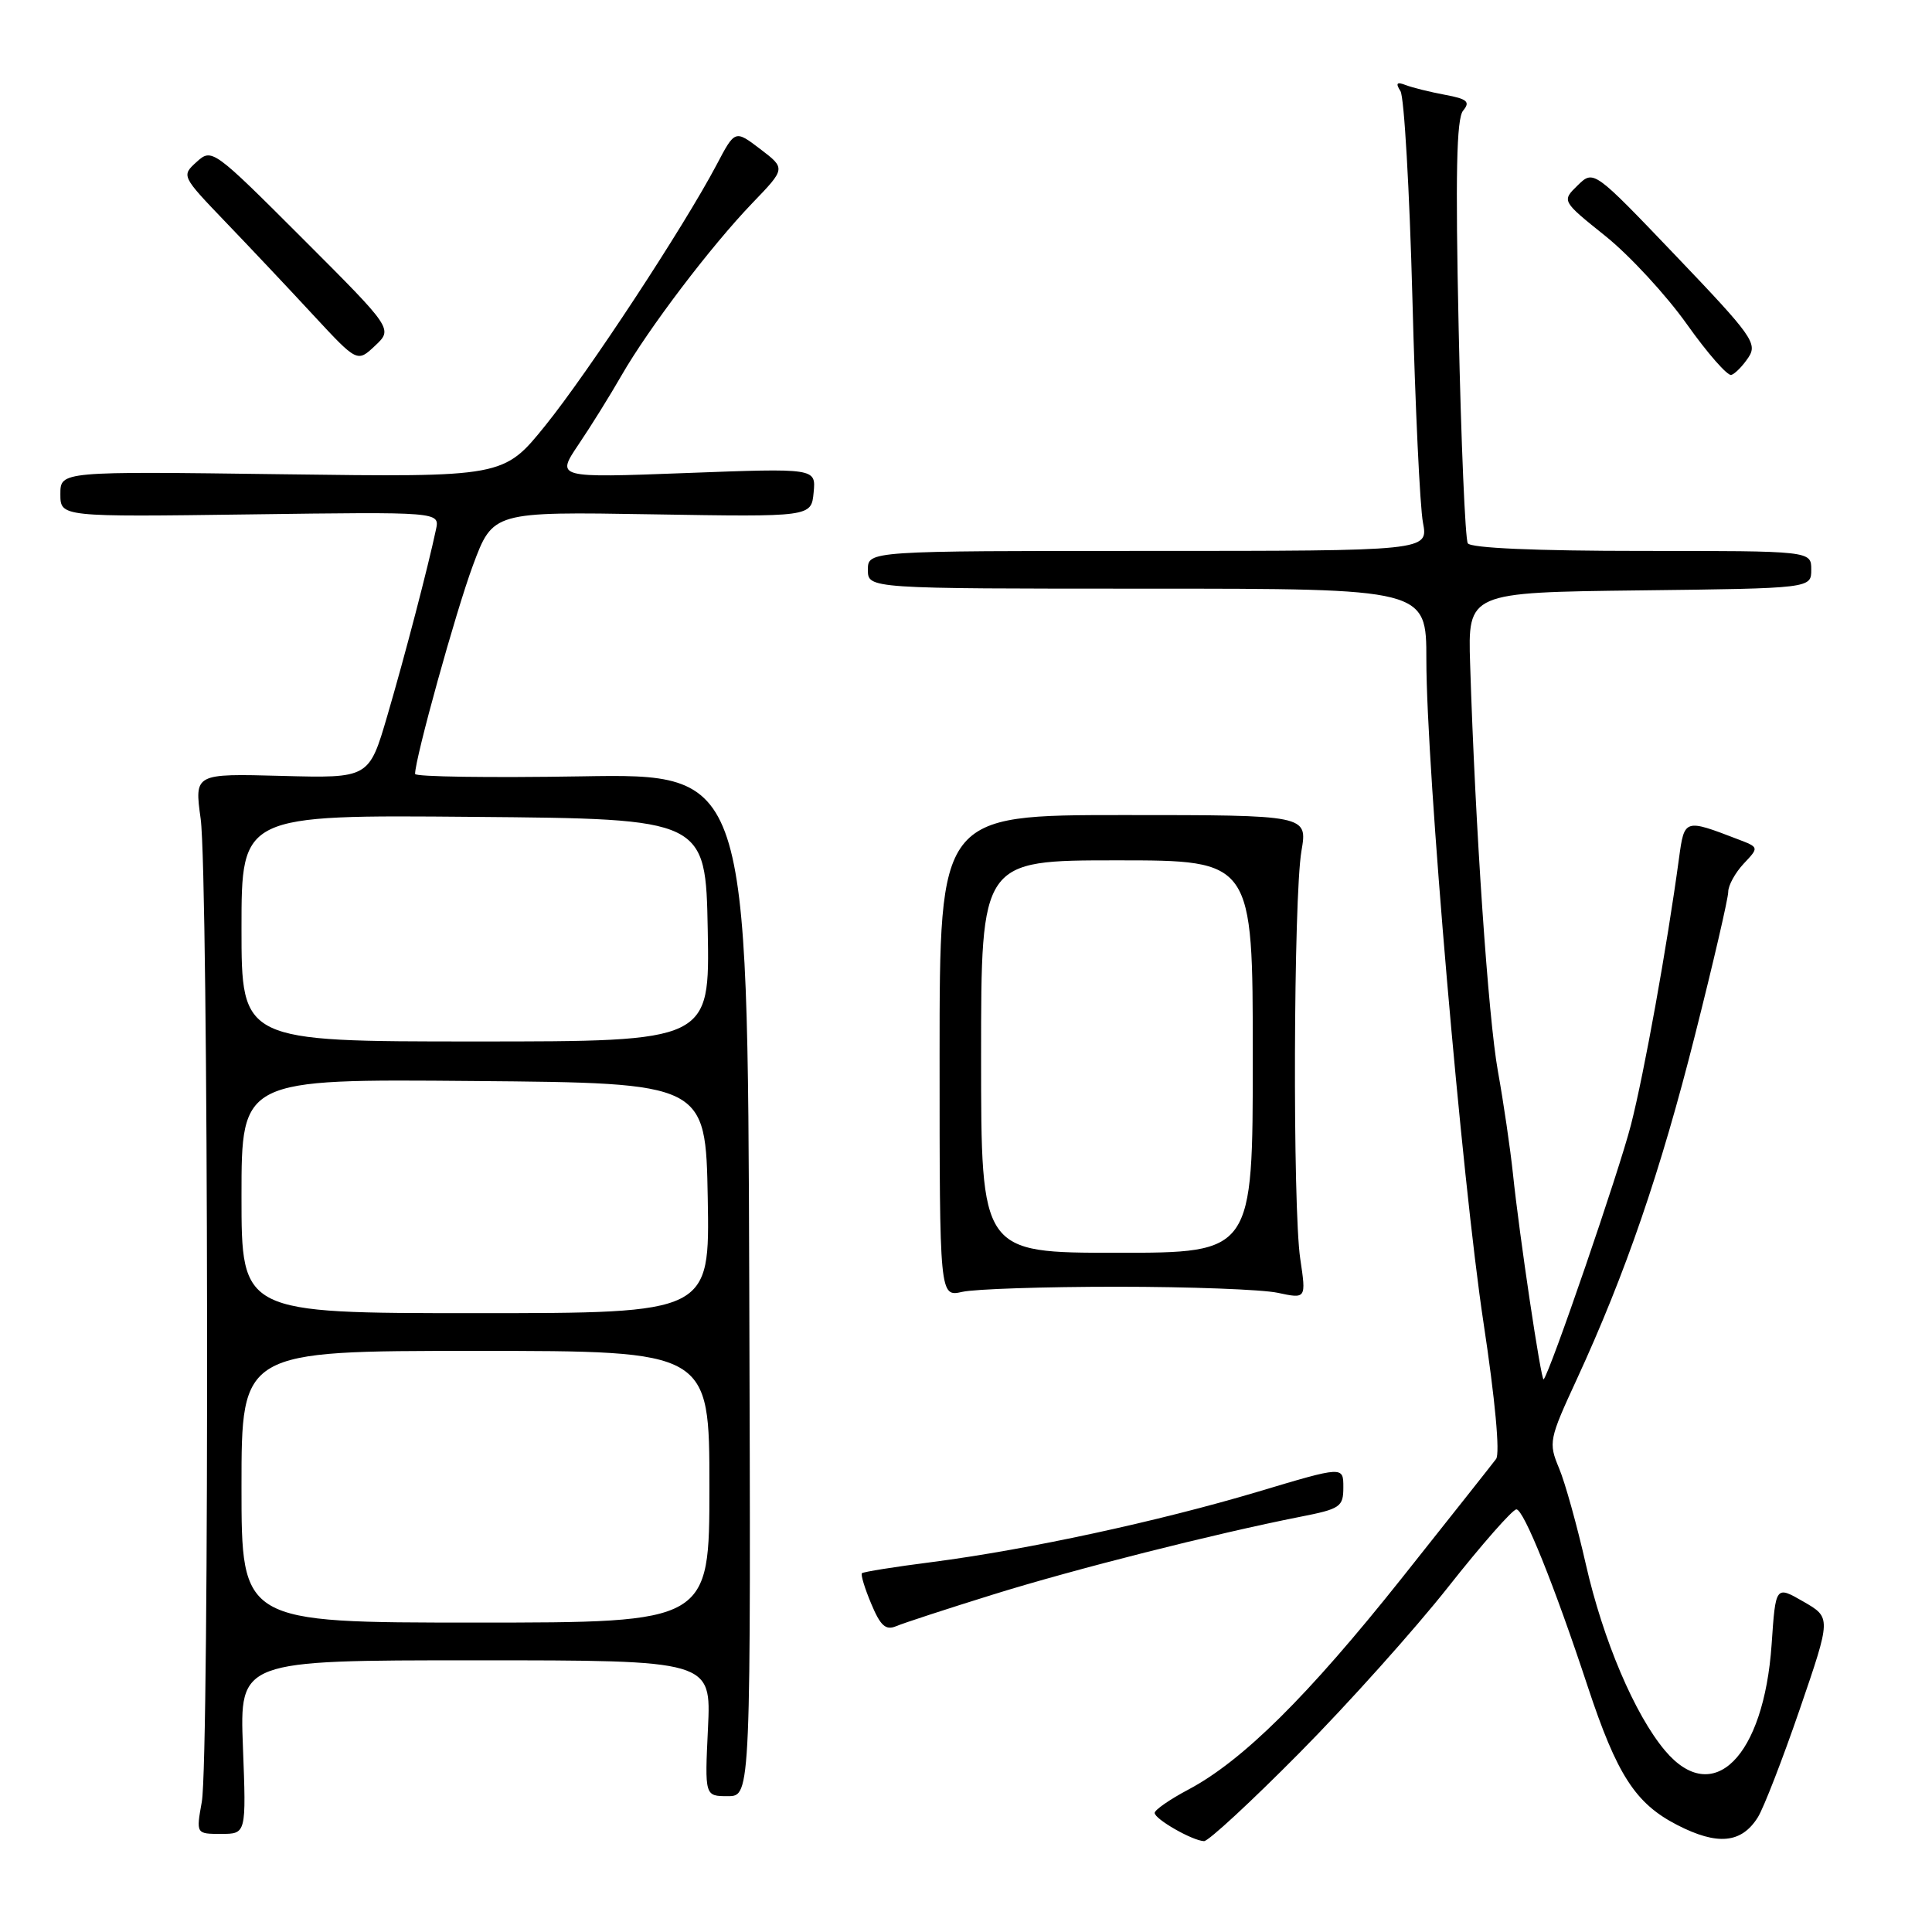 <?xml version="1.0" encoding="UTF-8" standalone="no"?>
<!DOCTYPE svg PUBLIC "-//W3C//DTD SVG 1.1//EN" "http://www.w3.org/Graphics/SVG/1.1/DTD/svg11.dtd" >
<svg xmlns="http://www.w3.org/2000/svg" xmlns:xlink="http://www.w3.org/1999/xlink" version="1.1" viewBox="0 0 256 256">
 <g >
 <path fill="currentColor"
d=" M 172.20 232.25 C 178.60 225.79 187.47 215.89 191.92 210.25 C 196.37 204.61 200.43 200.00 200.93 200.00 C 201.90 200.00 205.96 210.07 210.39 223.50 C 214.25 235.17 216.70 238.97 222.22 241.81 C 227.58 244.57 230.76 244.26 232.93 240.79 C 233.71 239.53 236.22 233.06 238.50 226.42 C 242.64 214.34 242.64 214.34 238.96 212.22 C 235.28 210.10 235.28 210.10 234.75 217.88 C 233.72 232.82 226.99 239.53 220.62 231.96 C 216.60 227.18 212.41 217.31 210.13 207.27 C 208.98 202.20 207.39 196.46 206.58 194.54 C 205.17 191.16 205.25 190.73 208.93 182.77 C 215.40 168.73 220.04 155.22 224.61 137.10 C 227.03 127.54 229.00 119.02 229.00 118.17 C 229.00 117.32 229.92 115.65 231.04 114.45 C 233.09 112.28 233.09 112.28 230.29 111.21 C 223.21 108.49 223.19 108.49 222.48 113.70 C 220.88 125.50 217.86 142.22 216.11 149.05 C 214.53 155.22 205.39 181.85 204.54 182.77 C 204.22 183.12 201.31 163.61 200.47 155.50 C 200.12 152.20 199.23 146.10 198.48 141.94 C 197.20 134.86 195.48 109.65 194.80 88.00 C 194.50 78.50 194.50 78.50 217.25 78.23 C 240.00 77.96 240.00 77.96 240.00 75.48 C 240.00 73.00 240.00 73.00 217.56 73.00 C 203.47 73.00 194.88 72.62 194.49 71.99 C 194.15 71.43 193.60 58.62 193.28 43.53 C 192.84 23.14 192.99 15.71 193.87 14.66 C 194.85 13.48 194.42 13.11 191.46 12.56 C 189.48 12.19 187.14 11.61 186.26 11.27 C 185.07 10.81 184.90 11.02 185.57 12.08 C 186.06 12.86 186.77 25.20 187.15 39.50 C 187.52 53.80 188.15 67.19 188.55 69.25 C 189.26 73.00 189.26 73.00 152.13 73.00 C 115.00 73.00 115.00 73.00 115.00 75.50 C 115.00 78.00 115.00 78.00 152.00 78.00 C 189.00 78.00 189.00 78.00 189.00 87.41 C 189.00 101.77 193.71 156.41 196.58 175.32 C 198.11 185.42 198.78 192.61 198.24 193.32 C 197.76 193.97 192.12 201.08 185.73 209.13 C 173.30 224.75 164.65 233.32 157.46 237.13 C 155.01 238.43 153.00 239.82 153.00 240.22 C 153.00 241.04 157.99 243.90 159.54 243.96 C 160.11 243.98 165.81 238.71 172.20 232.25 Z  M 32.19 231.50 C 31.75 220.00 31.75 220.00 63.00 220.00 C 94.24 220.00 94.24 220.00 93.81 229.00 C 93.38 238.00 93.38 238.00 96.44 238.00 C 99.50 238.00 99.50 238.00 99.28 170.25 C 99.06 102.50 99.06 102.50 77.03 102.87 C 64.91 103.07 55.00 102.93 55.00 102.55 C 55.00 100.49 60.39 81.05 62.66 74.93 C 65.31 67.80 65.31 67.80 86.40 68.15 C 107.50 68.50 107.50 68.50 107.81 65.26 C 108.12 62.03 108.12 62.03 90.90 62.68 C 73.68 63.33 73.68 63.33 76.65 58.91 C 78.29 56.49 80.85 52.37 82.34 49.77 C 85.95 43.49 94.22 32.60 99.69 26.91 C 104.11 22.32 104.11 22.32 100.75 19.76 C 97.39 17.20 97.39 17.20 94.95 21.84 C 90.61 30.06 77.97 49.30 72.27 56.37 C 66.73 63.23 66.73 63.23 37.36 62.84 C 8.00 62.45 8.00 62.45 8.00 65.47 C 8.00 68.50 8.00 68.50 33.13 68.16 C 58.27 67.82 58.27 67.82 57.77 70.16 C 56.72 75.13 53.66 86.86 51.33 94.81 C 48.90 103.12 48.90 103.12 37.33 102.81 C 25.76 102.50 25.76 102.50 26.59 108.50 C 27.63 116.08 27.76 233.02 26.74 238.75 C 25.98 243.00 25.98 243.00 29.30 243.00 C 32.63 243.00 32.63 243.00 32.19 231.50 Z  M 131.50 211.31 C 142.33 207.93 160.97 203.22 172.25 200.99 C 177.61 199.94 178.00 199.67 178.00 197.07 C 178.00 194.27 178.00 194.27 166.75 197.64 C 153.52 201.59 136.11 205.35 123.51 206.98 C 118.57 207.61 114.38 208.28 114.21 208.46 C 114.03 208.64 114.58 210.46 115.44 212.50 C 116.66 215.43 117.36 216.06 118.74 215.48 C 119.71 215.07 125.45 213.19 131.50 211.31 Z  M 148.00 170.50 C 157.62 170.50 167.21 170.86 169.29 171.30 C 173.08 172.11 173.08 172.11 172.29 166.80 C 171.27 159.95 171.39 118.94 172.45 112.75 C 173.26 108.00 173.26 108.00 148.88 108.00 C 124.50 108.00 124.50 108.00 124.50 139.93 C 124.50 171.85 124.50 171.85 127.50 171.18 C 129.15 170.80 138.38 170.50 148.00 170.50 Z  M 231.67 47.37 C 232.91 45.51 232.16 44.47 222.09 33.93 C 211.17 22.50 211.17 22.50 209.05 24.56 C 206.93 26.63 206.93 26.63 212.73 31.28 C 215.92 33.84 220.78 39.10 223.52 42.96 C 226.26 46.82 228.91 49.84 229.41 49.68 C 229.92 49.52 230.93 48.48 231.67 47.37 Z  M 40.08 31.59 C 28.25 19.76 28.07 19.63 26.06 21.45 C 24.03 23.29 24.04 23.32 29.87 29.40 C 33.09 32.75 38.34 38.32 41.53 41.77 C 47.34 48.03 47.34 48.03 49.70 45.81 C 52.07 43.58 52.07 43.58 40.08 31.59 Z  M 32.00 197.00 C 32.00 179.00 32.00 179.00 63.00 179.00 C 94.00 179.00 94.00 179.00 94.00 197.00 C 94.00 215.00 94.00 215.00 63.00 215.00 C 32.00 215.00 32.00 215.00 32.00 197.00 Z  M 32.00 158.49 C 32.00 142.97 32.00 142.97 62.75 143.24 C 93.50 143.50 93.50 143.50 93.78 158.75 C 94.05 174.00 94.05 174.00 63.03 174.00 C 32.00 174.00 32.00 174.00 32.00 158.49 Z  M 32.00 122.99 C 32.00 107.97 32.00 107.97 62.75 108.24 C 93.50 108.50 93.50 108.50 93.78 123.25 C 94.05 138.00 94.05 138.00 63.03 138.00 C 32.00 138.00 32.00 138.00 32.00 122.99 Z  M 130.00 140.00 C 130.00 114.00 130.00 114.00 148.00 114.00 C 166.00 114.00 166.00 114.00 166.00 140.00 C 166.00 166.00 166.00 166.00 148.00 166.00 C 130.00 166.00 130.00 166.00 130.00 140.00 Z "/>
</g>
</svg>